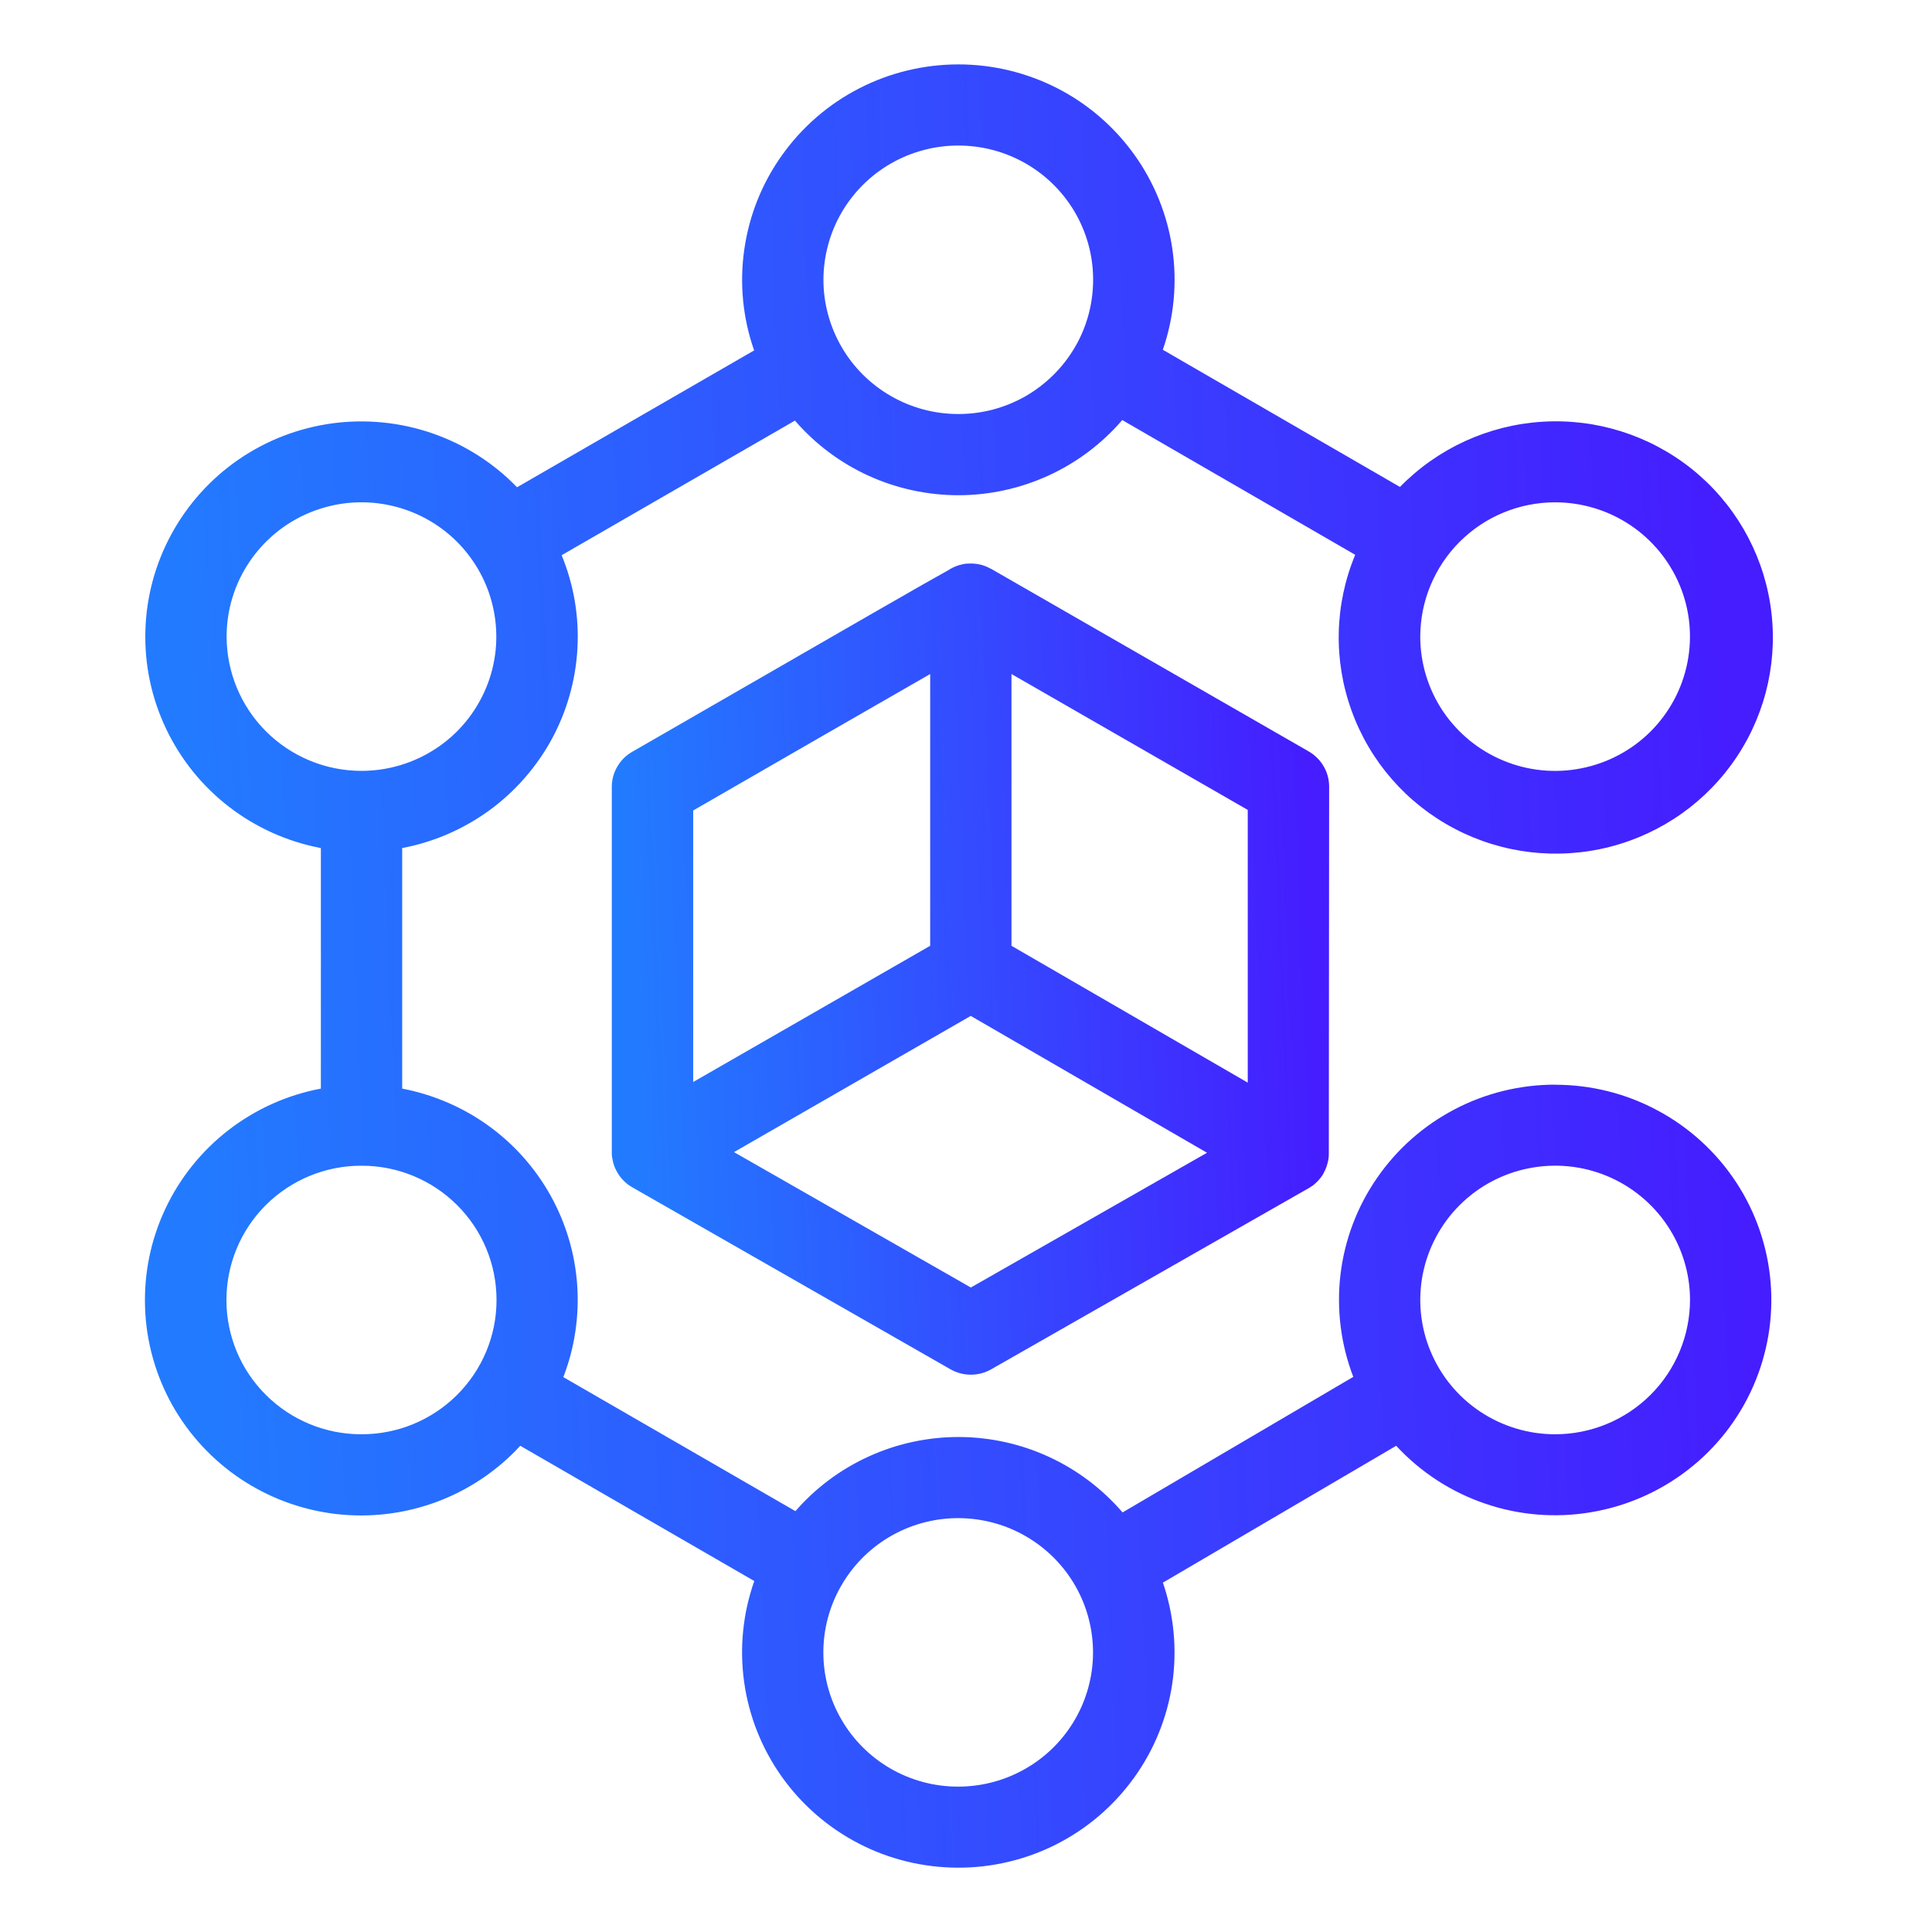 <svg width="24" height="24" viewBox="0 0 24 24" fill="none" xmlns="http://www.w3.org/2000/svg">
<path d="M19.318 13.474C18.883 13.474 18.454 13.579 18.069 13.781C17.683 13.983 17.353 14.275 17.106 14.633C16.859 14.99 16.703 15.402 16.652 15.832C16.601 16.263 16.656 16.7 16.811 17.104L13.945 18.788C13.694 18.496 13.383 18.261 13.033 18.099C12.683 17.937 12.302 17.853 11.916 17.851C11.53 17.85 11.149 17.931 10.798 18.09C10.446 18.249 10.133 18.482 9.881 18.772L6.998 17.107C7.139 16.742 7.197 16.35 7.17 15.96C7.142 15.57 7.029 15.191 6.838 14.849C6.647 14.507 6.383 14.211 6.065 13.982C5.746 13.753 5.382 13.597 4.996 13.523V10.535C5.387 10.461 5.756 10.301 6.077 10.068C6.398 9.834 6.663 9.532 6.853 9.184C7.042 8.836 7.152 8.45 7.173 8.054C7.195 7.659 7.128 7.264 6.977 6.897L9.875 5.225C10.127 5.516 10.439 5.75 10.79 5.91C11.142 6.07 11.523 6.152 11.909 6.152C12.296 6.151 12.677 6.067 13.028 5.906C13.379 5.745 13.69 5.51 13.941 5.218L16.835 6.892C16.578 7.509 16.562 8.2 16.79 8.829C17.017 9.458 17.471 9.979 18.065 10.292C18.658 10.605 19.347 10.686 19.997 10.52C20.647 10.354 21.211 9.953 21.58 9.394C21.949 8.836 22.095 8.16 21.99 7.5C21.885 6.84 21.537 6.242 21.014 5.824C20.49 5.406 19.829 5.197 19.159 5.239C18.489 5.281 17.859 5.57 17.391 6.049L14.445 4.345C14.584 3.942 14.625 3.512 14.563 3.09C14.501 2.668 14.339 2.267 14.09 1.92C13.841 1.573 13.513 1.29 13.132 1.095C12.751 0.901 12.329 0.799 11.901 0.8C11.473 0.801 11.051 0.903 10.671 1.099C10.29 1.295 9.963 1.579 9.715 1.927C9.467 2.274 9.306 2.676 9.246 3.098C9.185 3.52 9.227 3.951 9.368 4.353L6.423 6.053C6.13 5.75 5.77 5.521 5.371 5.383C4.972 5.245 4.546 5.203 4.128 5.259C3.709 5.316 3.31 5.47 2.963 5.709C2.616 5.948 2.33 6.266 2.129 6.636C1.928 7.005 1.817 7.417 1.806 7.837C1.794 8.258 1.883 8.675 2.064 9.055C2.245 9.435 2.513 9.767 2.847 10.024C3.181 10.281 3.571 10.456 3.986 10.535V13.523C3.568 13.602 3.175 13.778 2.839 14.038C2.503 14.298 2.234 14.633 2.054 15.016C1.873 15.4 1.787 15.82 1.802 16.244C1.816 16.667 1.932 17.08 2.138 17.451C2.345 17.82 2.637 18.137 2.99 18.372C3.343 18.608 3.748 18.757 4.17 18.807C4.592 18.857 5.02 18.806 5.419 18.659C5.818 18.512 6.176 18.272 6.463 17.96L9.37 19.64C9.228 20.042 9.185 20.473 9.244 20.895C9.303 21.318 9.463 21.72 9.71 22.069C9.957 22.417 10.284 22.702 10.664 22.899C11.043 23.096 11.465 23.199 11.893 23.201C12.322 23.203 12.744 23.103 13.126 22.909C13.507 22.715 13.836 22.433 14.086 22.086C14.336 21.74 14.499 21.339 14.562 20.917C14.624 20.495 14.584 20.064 14.446 19.66L17.344 17.96C17.646 18.287 18.025 18.534 18.447 18.678C18.869 18.823 19.321 18.86 19.761 18.786C20.201 18.713 20.616 18.532 20.968 18.259C21.321 17.986 21.599 17.63 21.778 17.223C21.957 16.816 22.032 16.37 21.995 15.928C21.958 15.485 21.811 15.058 21.567 14.686C21.322 14.314 20.989 14.008 20.596 13.797C20.204 13.585 19.765 13.475 19.318 13.475V13.474ZM19.318 6.24C19.65 6.24 19.974 6.338 20.249 6.521C20.524 6.704 20.739 6.965 20.866 7.27C20.993 7.574 21.026 7.91 20.961 8.233C20.897 8.557 20.737 8.854 20.503 9.088C20.269 9.321 19.97 9.48 19.645 9.544C19.32 9.609 18.983 9.576 18.677 9.449C18.371 9.323 18.11 9.109 17.925 8.835C17.741 8.56 17.643 8.238 17.643 7.908C17.644 7.466 17.82 7.042 18.134 6.729C18.448 6.416 18.874 6.24 19.318 6.24V6.24ZM11.904 1.808C12.197 1.808 12.484 1.884 12.737 2.028C12.991 2.173 13.202 2.381 13.35 2.632C13.497 2.883 13.577 3.168 13.579 3.459C13.582 3.75 13.509 4.037 13.366 4.291L13.36 4.299C13.358 4.303 13.356 4.307 13.354 4.311C13.207 4.564 12.995 4.774 12.741 4.921C12.486 5.067 12.197 5.144 11.903 5.143C11.609 5.143 11.32 5.066 11.066 4.919C10.812 4.773 10.6 4.562 10.454 4.309C10.307 4.055 10.229 3.768 10.229 3.475C10.23 3.182 10.307 2.895 10.454 2.641C10.601 2.388 10.813 2.177 11.067 2.031C11.322 1.885 11.611 1.808 11.904 1.808V1.808ZM2.815 7.908C2.815 7.578 2.913 7.256 3.098 6.981C3.282 6.707 3.543 6.493 3.849 6.367C4.155 6.241 4.492 6.207 4.817 6.272C5.142 6.336 5.441 6.495 5.675 6.728C5.909 6.962 6.069 7.259 6.133 7.583C6.198 7.906 6.165 8.242 6.038 8.546C5.911 8.851 5.697 9.112 5.421 9.295C5.146 9.478 4.822 9.576 4.49 9.576C4.046 9.576 3.621 9.4 3.306 9.087C2.992 8.774 2.816 8.35 2.815 7.908V7.908ZM4.49 17.817C4.046 17.818 3.62 17.643 3.305 17.33C2.99 17.018 2.813 16.594 2.813 16.151C2.812 15.709 2.988 15.284 3.301 14.971C3.615 14.658 4.041 14.481 4.485 14.481H4.496C4.94 14.481 5.366 14.658 5.679 14.971C5.993 15.284 6.169 15.709 6.168 16.151C6.168 16.594 5.99 17.018 5.676 17.33C5.361 17.643 4.935 17.818 4.49 17.817V17.817ZM11.904 22.194C11.611 22.195 11.322 22.118 11.068 21.973C10.814 21.827 10.602 21.618 10.455 21.365C10.307 21.112 10.229 20.826 10.228 20.533C10.227 20.241 10.303 19.954 10.449 19.7C10.451 19.696 10.454 19.692 10.457 19.688C10.459 19.683 10.464 19.675 10.467 19.669C10.618 19.419 10.831 19.212 11.087 19.07C11.343 18.928 11.631 18.855 11.924 18.859C12.217 18.863 12.503 18.942 12.755 19.091C13.007 19.239 13.216 19.451 13.36 19.704C13.505 19.958 13.579 20.245 13.578 20.536C13.576 20.828 13.498 21.114 13.35 21.366C13.203 21.618 12.992 21.827 12.738 21.972C12.485 22.117 12.197 22.194 11.904 22.194ZM19.318 17.817C18.987 17.817 18.663 17.719 18.388 17.536C18.112 17.353 17.898 17.092 17.771 16.787C17.644 16.483 17.611 16.147 17.675 15.824C17.74 15.5 17.899 15.203 18.134 14.969C18.368 14.736 18.666 14.577 18.991 14.513C19.316 14.448 19.653 14.481 19.959 14.607C20.265 14.734 20.527 14.947 20.711 15.222C20.895 15.496 20.994 15.819 20.994 16.148C20.993 16.591 20.817 17.015 20.503 17.328C20.188 17.641 19.763 17.817 19.318 17.817V17.817Z" fill="url(#paint0_linear_1776_2608)"/>
<path d="M16.511 9.772C16.511 9.683 16.488 9.596 16.443 9.52C16.399 9.443 16.335 9.38 16.258 9.335L12.313 7.067L12.308 7.065C12.297 7.059 12.286 7.054 12.274 7.048L12.262 7.042C12.249 7.036 12.235 7.031 12.222 7.027L12.215 7.024C12.165 7.008 12.113 7 12.06 7H12.056C12.039 7 12.023 7.001 12.007 7.002H12.002C11.987 7.004 11.971 7.006 11.955 7.01L11.948 7.012C11.933 7.015 11.919 7.019 11.905 7.023L11.881 7.032C11.844 7.046 11.809 7.064 11.777 7.085C11.532 7.219 10.738 7.676 7.852 9.34C7.775 9.384 7.712 9.447 7.668 9.524C7.623 9.6 7.6 9.687 7.6 9.775V14.313C7.6 14.316 7.6 14.319 7.6 14.322C7.6 14.339 7.6 14.357 7.604 14.374C7.604 14.382 7.607 14.39 7.608 14.398C7.609 14.406 7.612 14.421 7.615 14.432C7.617 14.444 7.62 14.45 7.622 14.459C7.625 14.468 7.629 14.478 7.632 14.488C7.635 14.498 7.639 14.506 7.643 14.515C7.647 14.524 7.651 14.533 7.656 14.541C7.68 14.589 7.712 14.633 7.751 14.671C7.754 14.675 7.758 14.678 7.762 14.681C7.774 14.692 7.787 14.704 7.8 14.714L7.821 14.728C7.832 14.735 7.842 14.743 7.854 14.749L11.809 17.011C11.885 17.054 11.972 17.077 12.06 17.077C12.148 17.077 12.235 17.054 12.311 17.011L16.253 14.762H16.255C16.259 14.76 16.263 14.756 16.267 14.754C16.282 14.745 16.296 14.736 16.31 14.726L16.326 14.712C16.337 14.703 16.349 14.693 16.36 14.682C16.371 14.671 16.373 14.668 16.38 14.661C16.386 14.653 16.396 14.643 16.403 14.633C16.416 14.617 16.427 14.601 16.437 14.584L16.441 14.578V14.574C16.45 14.558 16.459 14.541 16.466 14.524C16.468 14.519 16.47 14.514 16.472 14.509C16.478 14.495 16.483 14.48 16.487 14.465C16.487 14.46 16.49 14.456 16.491 14.45C16.497 14.432 16.5 14.412 16.503 14.393C16.503 14.393 16.503 14.393 16.503 14.393C16.506 14.373 16.507 14.352 16.507 14.332C16.507 14.332 16.507 14.328 16.507 14.327L16.511 9.772ZM15.5 13.449L12.565 11.749V8.373L15.5 10.061V13.449ZM11.555 8.373V11.749L8.611 13.441V10.068C9.584 9.507 10.792 8.81 11.555 8.373ZM12.06 15.994L9.118 14.312L12.059 12.62L14.994 14.32L12.06 15.994Z" fill="url(#paint1_linear_1776_2608)"/>
<defs>
<linearGradient id="paint0_linear_1776_2608" x1="1.8" y1="0.8" x2="21.065" y2="0.005" gradientUnits="userSpaceOnUse">
<stop stop-color="#227BFF"/>
<stop offset="1" stop-color="#451DFF"/>
</linearGradient>
<linearGradient id="paint1_linear_1776_2608" x1="7.6" y1="7" x2="16.09" y2="6.657" gradientUnits="userSpaceOnUse">
<stop stop-color="#227BFF"/>
<stop offset="1" stop-color="#451DFF"/>
</linearGradient>
</defs>
</svg>
